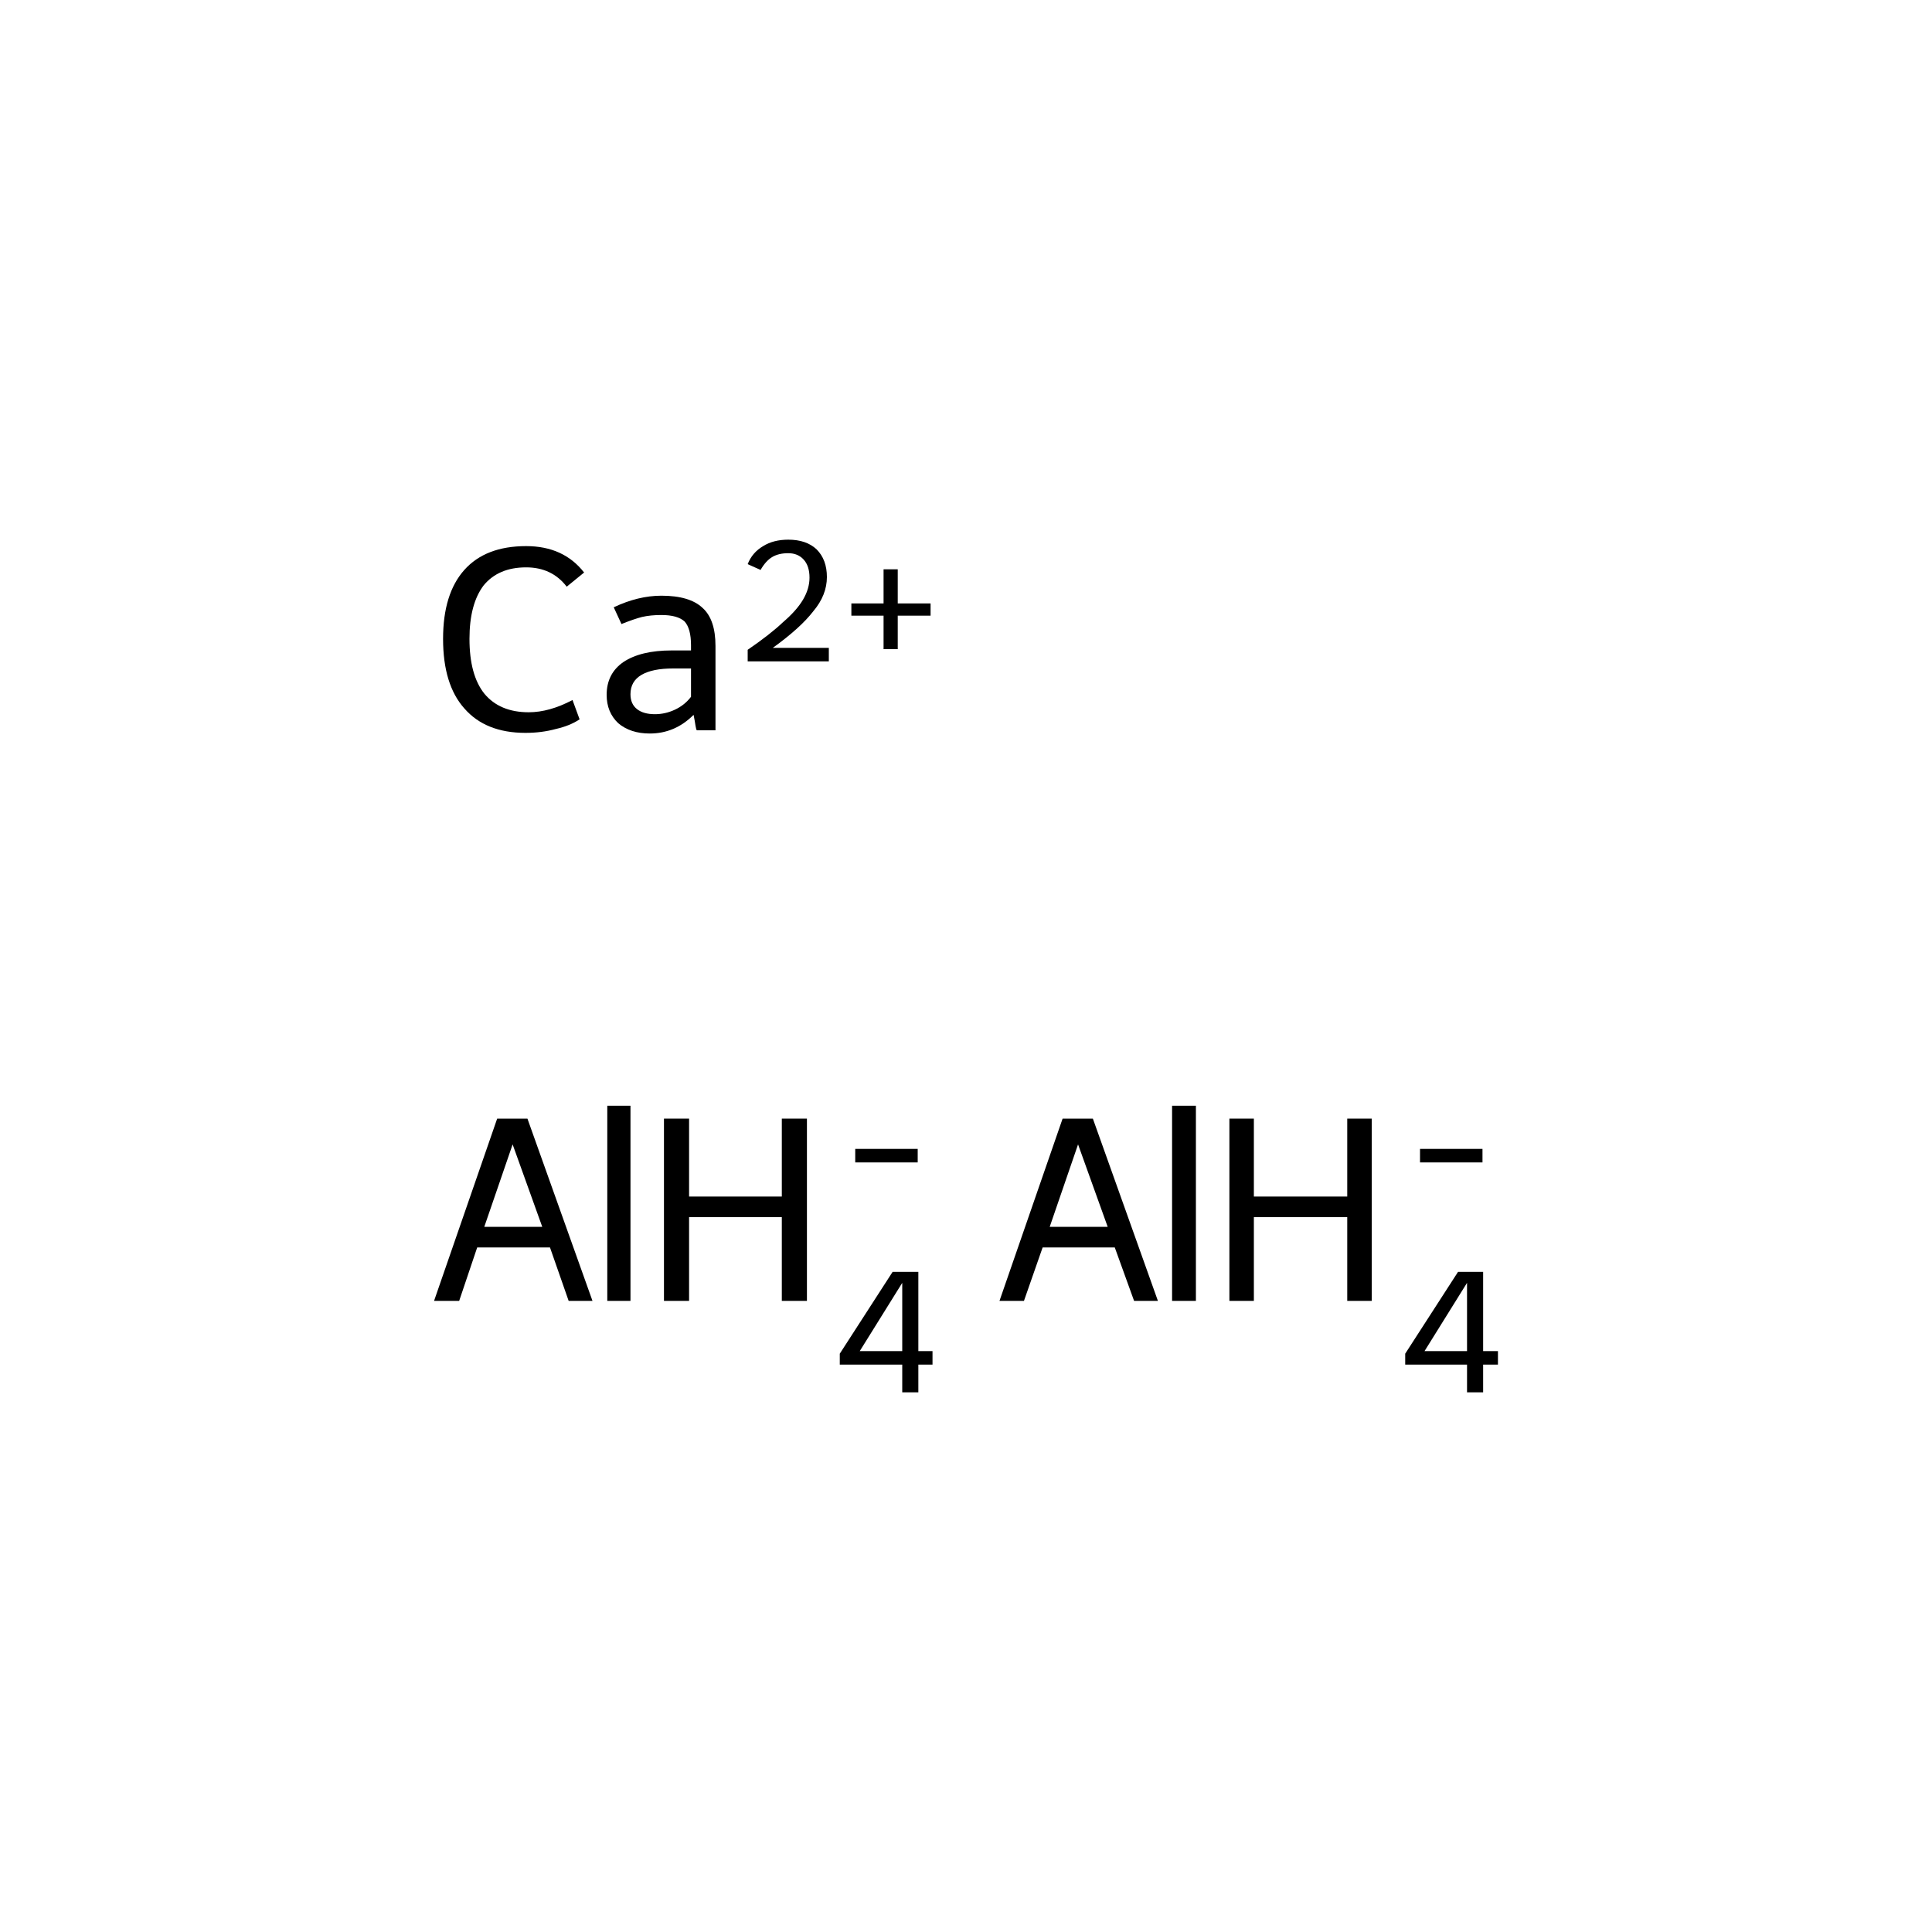 <?xml version='1.0' encoding='iso-8859-1'?>
<svg version='1.1' baseProfile='full'
              xmlns='http://www.w3.org/2000/svg'
                      xmlns:rdkit='http://www.rdkit.org/xml'
                      xmlns:xlink='http://www.w3.org/1999/xlink'
                  xml:space='preserve'
width='300px' height='300px' viewBox='0 0 300 300'>
<!-- END OF HEADER -->
<rect style='opacity:1.0;fill:#FFFFFF;stroke:none' width='300.0' height='300.0' x='0.0' y='0.0'> </rect>
<path class='atom-0' d='M 88.3 202.0
L 85.4 193.7
L 74.1 193.7
L 71.3 202.0
L 67.4 202.0
L 77.2 173.7
L 81.9 173.7
L 92.0 202.0
L 88.3 202.0
M 75.2 190.5
L 84.2 190.5
L 79.6 177.7
L 75.2 190.5
' fill='#000000'/>
<path class='atom-0' d='M 94.3 171.7
L 97.9 171.7
L 97.9 202.0
L 94.3 202.0
L 94.3 171.7
' fill='#000000'/>
<path class='atom-0' d='M 103.1 173.7
L 107.0 173.7
L 107.0 185.8
L 121.4 185.8
L 121.4 173.7
L 125.3 173.7
L 125.3 202.0
L 121.4 202.0
L 121.4 189.0
L 107.0 189.0
L 107.0 202.0
L 103.1 202.0
L 103.1 173.7
' fill='#000000'/>
<path class='atom-0' d='M 142.6 209.8
L 144.8 209.8
L 144.8 211.9
L 142.6 211.9
L 142.6 216.2
L 140.1 216.2
L 140.1 211.9
L 130.4 211.9
L 130.4 210.2
L 138.6 197.5
L 142.6 197.5
L 142.6 209.8
M 133.5 209.8
L 140.1 209.8
L 140.1 199.2
L 133.5 209.8
' fill='#000000'/>
<path class='atom-0' d='M 132.8 178.4
L 142.5 178.4
L 142.5 180.5
L 132.8 180.5
L 132.8 178.4
' fill='#000000'/>
<path class='atom-1' d='M 176.1 202.0
L 173.1 193.7
L 161.9 193.7
L 159.0 202.0
L 155.2 202.0
L 165.0 173.7
L 169.7 173.7
L 179.8 202.0
L 176.1 202.0
M 163.0 190.5
L 172.0 190.5
L 167.4 177.7
L 163.0 190.5
' fill='#000000'/>
<path class='atom-1' d='M 182.0 171.7
L 185.7 171.7
L 185.7 202.0
L 182.0 202.0
L 182.0 171.7
' fill='#000000'/>
<path class='atom-1' d='M 190.9 173.7
L 194.7 173.7
L 194.7 185.8
L 209.2 185.8
L 209.2 173.7
L 213.0 173.7
L 213.0 202.0
L 209.2 202.0
L 209.2 189.0
L 194.7 189.0
L 194.7 202.0
L 190.9 202.0
L 190.9 173.7
' fill='#000000'/>
<path class='atom-1' d='M 230.3 209.8
L 232.6 209.8
L 232.6 211.9
L 230.3 211.9
L 230.3 216.2
L 227.8 216.2
L 227.8 211.9
L 218.2 211.9
L 218.2 210.2
L 226.4 197.5
L 230.3 197.5
L 230.3 209.8
M 221.2 209.8
L 227.8 209.8
L 227.8 199.2
L 221.2 209.8
' fill='#000000'/>
<path class='atom-1' d='M 220.5 178.4
L 230.2 178.4
L 230.2 180.5
L 220.5 180.5
L 220.5 178.4
' fill='#000000'/>
<path class='atom-2' d='M 68.8 99.2
Q 68.8 92.2, 72.1 88.5
Q 75.4 84.8, 81.7 84.8
Q 87.5 84.8, 90.7 88.9
L 88.0 91.1
Q 85.7 88.1, 81.7 88.1
Q 77.4 88.1, 75.1 90.9
Q 72.9 93.8, 72.9 99.2
Q 72.9 104.8, 75.2 107.7
Q 77.6 110.6, 82.1 110.6
Q 85.3 110.6, 88.9 108.7
L 90.0 111.7
Q 88.5 112.7, 86.3 113.2
Q 84.1 113.8, 81.6 113.8
Q 75.4 113.8, 72.1 110.0
Q 68.8 106.3, 68.8 99.2
' fill='#000000'/>
<path class='atom-2' d='M 94.2 107.9
Q 94.2 104.6, 96.8 102.8
Q 99.5 101.0, 104.3 101.0
L 107.3 101.0
L 107.3 100.2
Q 107.3 97.6, 106.3 96.5
Q 105.2 95.5, 102.7 95.5
Q 101.0 95.5, 99.7 95.8
Q 98.5 96.1, 96.5 96.9
L 95.3 94.3
Q 99.1 92.5, 102.7 92.5
Q 107.1 92.5, 109.1 94.4
Q 111.1 96.2, 111.1 100.3
L 111.1 113.4
L 108.2 113.4
Q 108.1 113.3, 108.0 112.7
Q 107.9 112.0, 107.7 111.0
Q 104.8 113.9, 100.9 113.9
Q 97.9 113.9, 96.0 112.3
Q 94.2 110.6, 94.2 107.9
M 97.9 107.8
Q 97.9 109.3, 98.9 110.1
Q 99.9 110.9, 101.7 110.9
Q 103.3 110.9, 104.8 110.2
Q 106.3 109.5, 107.3 108.2
L 107.3 103.8
L 104.5 103.8
Q 101.3 103.8, 99.6 104.8
Q 97.9 105.8, 97.9 107.8
' fill='#000000'/>
<path class='atom-2' d='M 116.1 87.6
Q 116.8 85.8, 118.5 84.8
Q 120.1 83.8, 122.4 83.8
Q 125.2 83.8, 126.8 85.3
Q 128.4 86.9, 128.4 89.6
Q 128.4 92.4, 126.3 94.9
Q 124.3 97.5, 120.0 100.6
L 128.7 100.6
L 128.7 102.7
L 116.1 102.7
L 116.1 100.9
Q 119.6 98.5, 121.6 96.6
Q 123.7 94.8, 124.7 93.1
Q 125.7 91.4, 125.7 89.7
Q 125.7 87.9, 124.8 86.9
Q 123.9 85.9, 122.4 85.9
Q 120.9 85.9, 119.9 86.5
Q 118.9 87.1, 118.1 88.5
L 116.1 87.6
' fill='#000000'/>
<path class='atom-2' d='M 132.2 93.7
L 137.2 93.7
L 137.2 88.4
L 139.4 88.4
L 139.4 93.7
L 144.5 93.7
L 144.5 95.6
L 139.4 95.6
L 139.4 100.8
L 137.2 100.8
L 137.2 95.6
L 132.2 95.6
L 132.2 93.7
' fill='#000000'/>
</svg>
